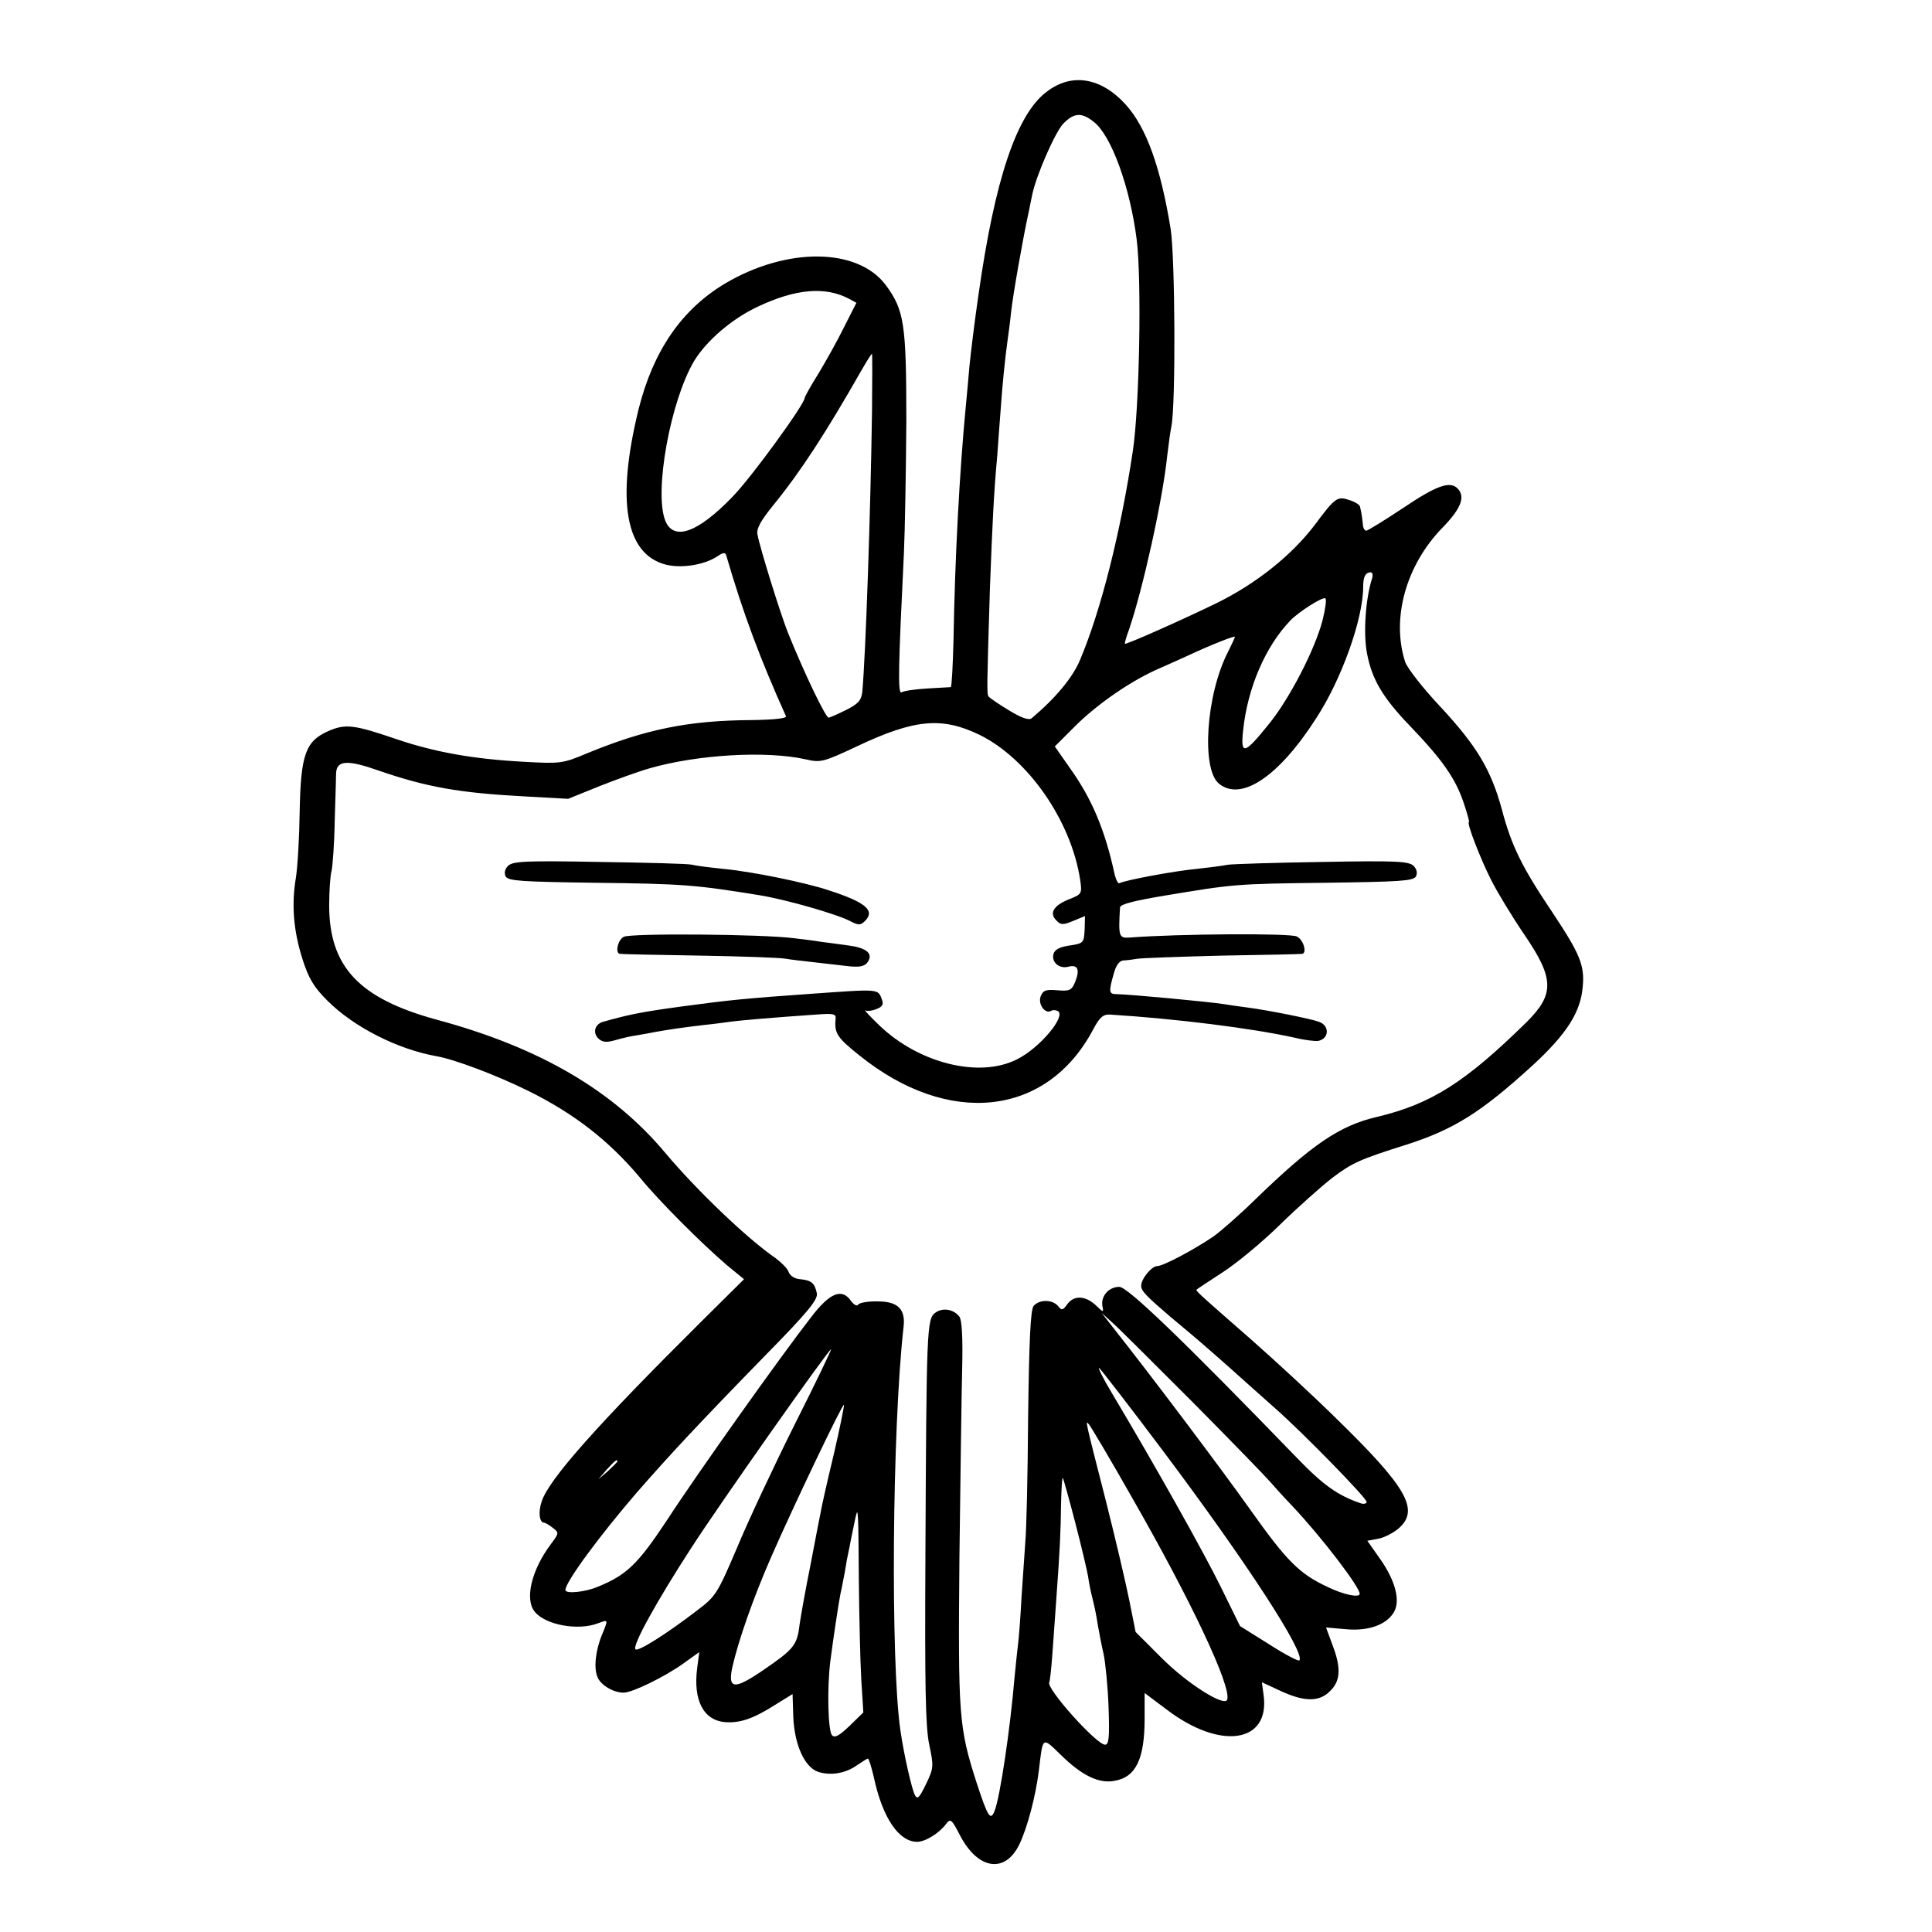 <?xml version="1.0" standalone="no"?>
<!DOCTYPE svg PUBLIC "-//W3C//DTD SVG 20010904//EN"
 "http://www.w3.org/TR/2001/REC-SVG-20010904/DTD/svg10.dtd">
<svg version="1.0" xmlns="http://www.w3.org/2000/svg"
 width="557pt" height="557pt" viewBox="0 0 557 557"
 preserveAspectRatio="xMidYMid meet">
<g transform="translate(0,557) scale(0.1,-0.1)"
fill="#000000" stroke="none">
<path d="M3017 5305 c-86 -65 -149 -252 -196 -585 -11 -74 -22 -166 -26 -205
-3 -38 -8 -88 -10 -110 -19 -197 -32 -446 -36 -679 -2 -75 -5 -136 -8 -137 -3
0 -34 -2 -69 -4 -34 -2 -67 -7 -73 -11 -11 -6 -9 75 7 401 3 66 6 237 7 380 0
283 -6 321 -60 394 -81 107 -284 109 -462 4 -126 -75 -208 -195 -250 -363 -65
-265 -38 -418 79 -448 45 -11 110 -1 148 24 18 12 23 12 26 2 49 -168 97 -296
172 -463 3 -6 -34 -10 -98 -11 -182 -1 -306 -26 -476 -96 -71 -30 -77 -30
-186 -24 -144 8 -254 28 -363 65 -123 42 -147 45 -197 23 -65 -29 -79 -67 -82
-232 -1 -74 -6 -160 -11 -191 -13 -77 -7 -152 19 -234 18 -56 32 -80 72 -120
76 -76 202 -140 314 -160 52 -9 172 -54 267 -101 131 -65 231 -143 320 -249
56 -69 178 -190 250 -252 l50 -41 -125 -124 c-295 -293 -437 -452 -458 -516
-11 -31 -7 -62 7 -62 3 0 15 -7 25 -15 18 -14 18 -15 -6 -47 -56 -75 -76 -159
-46 -195 31 -38 125 -55 182 -33 30 11 30 12 12 -32 -19 -45 -25 -98 -13 -124
10 -23 46 -44 75 -44 25 0 119 46 172 84 l46 33 -6 -46 c-12 -93 18 -151 81
-156 43 -3 81 10 144 50 l50 31 2 -64 c3 -81 32 -146 71 -160 36 -12 80 -5
113 19 15 10 29 19 31 19 3 0 11 -26 18 -57 25 -115 72 -183 124 -183 24 0 64
25 84 52 12 16 16 13 40 -34 52 -99 130 -110 171 -25 23 48 47 139 56 212 12
101 9 98 63 46 62 -61 111 -84 156 -75 61 11 86 63 86 180 l0 73 64 -48 c155
-118 298 -96 279 42 l-5 37 54 -25 c69 -32 112 -32 143 0 30 29 32 67 6 134
l-18 49 57 -5 c64 -6 116 12 138 48 20 32 6 90 -38 153 l-38 54 33 6 c18 4 45
18 60 32 57 53 19 118 -182 314 -70 69 -182 172 -248 230 -161 141 -159 139
-154 143 2 2 36 24 74 49 39 25 113 86 165 137 52 51 121 112 152 136 57 43
80 53 213 95 137 44 215 93 363 228 99 91 139 154 145 227 6 62 -8 95 -87 214
-88 131 -118 191 -146 297 -31 114 -72 183 -176 295 -51 54 -97 113 -103 131
-40 125 2 277 106 385 55 56 69 91 45 115 -22 22 -61 8 -156 -56 -54 -36 -103
-66 -107 -66 -5 0 -10 9 -10 20 -1 11 -3 25 -4 30 -1 6 -3 14 -4 19 0 5 -14
14 -30 19 -35 12 -41 9 -101 -72 -67 -88 -170 -170 -285 -226 -105 -51 -259
-119 -262 -116 -1 1 4 20 12 41 40 117 97 374 110 500 4 33 9 71 12 85 13 61
11 487 -2 570 -29 178 -70 293 -130 359 -71 78 -156 92 -228 36z m136 -86 c51
-39 105 -189 124 -339 15 -118 8 -485 -11 -610 -35 -234 -92 -460 -152 -602
-21 -51 -71 -111 -140 -169 -8 -6 -29 1 -65 23 -30 18 -56 36 -59 40 -5 7 -5
22 4 313 7 183 11 272 21 380 2 33 7 94 10 135 5 73 13 150 20 200 2 14 7 50
10 80 5 48 35 218 51 290 3 14 7 36 10 49 11 54 65 178 89 204 31 32 53 34 88
6z m-706 -510 l22 -12 -36 -71 c-19 -39 -53 -99 -74 -134 -22 -35 -39 -66 -39
-69 0 -18 -154 -230 -208 -285 -100 -104 -170 -129 -194 -69 -33 83 15 345 83
460 36 59 109 122 184 157 108 51 193 59 262 23z m67 -326 c-4 -283 -18 -698
-28 -808 -3 -24 -11 -34 -47 -52 -24 -12 -47 -22 -50 -22 -8 -1 -68 123 -117
244 -22 55 -81 245 -88 283 -4 18 9 41 49 90 77 95 149 206 251 385 15 26 28
47 30 47 1 0 1 -75 0 -167z m1441 -483 c-18 -57 -25 -156 -14 -213 14 -75 45
-128 125 -211 93 -97 130 -150 154 -221 10 -30 17 -55 15 -55 -8 0 33 -106 64
-167 17 -34 60 -105 96 -158 86 -126 87 -171 7 -251 -177 -174 -276 -237 -432
-274 -108 -25 -188 -80 -350 -237 -47 -46 -102 -94 -122 -108 -59 -40 -145
-85 -161 -85 -17 0 -47 -37 -47 -57 0 -15 15 -30 85 -90 72 -60 92 -77 170
-146 38 -34 96 -86 130 -116 84 -74 265 -260 265 -271 0 -5 -8 -7 -17 -4 -65
22 -108 52 -183 130 -327 338 -489 494 -513 494 -30 0 -53 -26 -49 -54 4 -21
4 -21 -20 2 -30 27 -62 28 -81 2 -13 -18 -16 -19 -27 -5 -16 19 -54 19 -70 0
-9 -11 -13 -96 -16 -323 -1 -169 -5 -329 -8 -357 -2 -27 -7 -99 -11 -160 -3
-60 -8 -121 -10 -135 -2 -14 -6 -56 -10 -95 -13 -154 -42 -345 -57 -384 -12
-33 -20 -20 -53 81 -51 159 -53 192 -49 648 3 228 6 475 8 548 2 86 -1 137 -8
146 -17 22 -49 27 -70 11 -24 -18 -25 -49 -28 -686 -2 -389 0 -508 11 -559 13
-62 13 -67 -9 -113 -19 -39 -25 -46 -32 -33 -9 16 -32 117 -42 186 -29 198
-24 873 9 1165 6 51 -17 73 -74 73 -28 1 -53 -4 -57 -9 -3 -6 -12 -1 -21 11
-26 37 -61 23 -115 -48 -85 -109 -329 -452 -414 -583 -84 -127 -116 -159 -199
-193 -36 -16 -95 -22 -95 -10 0 23 99 157 205 280 97 111 176 196 371 396 123
125 152 161 149 179 -6 30 -16 38 -48 41 -16 1 -29 10 -33 20 -3 10 -20 27
-37 40 -83 57 -227 195 -318 303 -151 181 -363 305 -659 385 -225 61 -311 153
-311 330 0 41 3 86 7 100 3 14 8 79 9 145 2 66 4 128 4 137 2 36 33 38 121 7
139 -48 233 -65 422 -75 l126 -7 89 36 c48 19 114 43 146 52 139 40 337 51
449 26 44 -10 50 -9 150 38 165 78 244 85 353 32 139 -69 263 -247 289 -417 6
-41 5 -42 -33 -57 -44 -18 -57 -40 -35 -61 12 -13 19 -13 48 -1 l34 14 -1 -39
c-2 -38 -3 -40 -44 -46 -28 -4 -43 -12 -46 -25 -6 -23 17 -43 43 -36 27 7 34
-8 20 -43 -10 -25 -16 -28 -51 -25 -34 3 -42 0 -49 -18 -8 -23 14 -52 31 -41
5 3 13 2 19 -1 24 -15 -53 -107 -118 -139 -108 -55 -282 -12 -396 97 -28 27
-46 46 -41 44 6 -3 20 -1 32 4 16 6 21 13 16 26 -12 33 -5 32 -203 18 -185
-13 -237 -18 -370 -36 -125 -17 -157 -24 -232 -45 -23 -7 -30 -31 -13 -48 12
-11 23 -12 48 -5 17 5 46 12 62 14 17 3 41 7 55 10 39 7 80 13 140 20 30 3 66
8 80 10 24 3 111 11 243 20 51 4 58 2 56 -13 -4 -41 5 -54 69 -105 257 -207
540 -176 673 74 19 36 29 45 49 44 190 -12 408 -39 534 -67 28 -7 58 -10 66
-9 32 6 34 44 3 55 -20 8 -144 33 -204 41 -25 3 -57 8 -70 10 -44 7 -268 28
-311 29 -21 0 -22 7 -7 59 6 23 16 37 27 38 9 0 28 3 42 5 14 2 124 6 245 9
121 2 223 4 228 5 16 0 6 40 -14 50 -17 10 -342 8 -483 -3 -30 -2 -32 3 -27
87 1 9 39 19 129 34 199 33 203 34 466 37 210 3 250 5 258 18 5 10 3 21 -7 31
-14 13 -50 15 -263 11 -136 -2 -258 -6 -272 -8 -14 -3 -54 -8 -90 -12 -65 -6
-208 -33 -222 -41 -4 -3 -10 8 -14 23 -28 130 -66 220 -129 308 l-44 63 57 57
c66 66 166 135 249 170 32 14 67 30 78 35 64 30 135 58 135 54 0 -3 -9 -22
-20 -44 -63 -123 -77 -337 -26 -379 64 -53 173 20 281 189 73 112 135 286 135
378 0 30 7 42 22 42 5 0 7 -9 3 -20z m-142 -118 c-22 -85 -96 -228 -156 -301
-70 -87 -81 -89 -73 -16 13 122 64 241 136 316 24 25 93 69 101 64 4 -3 0 -31
-8 -63z m-372 -2257 c109 -110 207 -211 219 -225 12 -14 40 -45 64 -70 86 -91
196 -235 196 -255 0 -12 -46 -3 -93 20 -81 38 -117 74 -222 222 -86 121 -290
392 -394 523 l-35 45 33 -30 c18 -16 122 -120 232 -230z m-1150 -62 c-60 -120
-135 -280 -166 -355 -56 -131 -61 -140 -114 -180 -87 -67 -172 -121 -179 -113
-10 10 62 140 162 294 82 127 395 571 402 571 2 0 -45 -98 -105 -217z m1062
-76 c244 -325 412 -585 393 -604 -3 -3 -43 18 -88 47 l-83 52 -55 112 c-49
100 -191 353 -314 559 -26 43 -42 76 -37 73 5 -4 88 -111 184 -239z m-949 -9
c-19 -79 -36 -154 -38 -168 -3 -14 -16 -81 -29 -150 -14 -69 -28 -147 -32
-175 -7 -59 -17 -70 -106 -131 -82 -56 -101 -54 -88 8 17 76 60 200 114 323
60 137 202 435 208 435 2 0 -11 -64 -29 -142z m861 -128 c168 -293 286 -543
273 -580 -7 -22 -114 45 -189 120 l-75 75 -18 90 c-10 50 -40 178 -67 285 -63
246 -60 235 -50 224 5 -5 62 -101 126 -214z m-1485 107 c0 -2 -12 -14 -27 -28
l-28 -24 24 28 c23 25 31 32 31 24z m1320 -177 c18 -69 34 -138 37 -155 2 -16
8 -46 13 -65 5 -19 12 -53 15 -75 4 -22 11 -60 17 -85 5 -25 12 -93 14 -152 3
-87 1 -108 -10 -108 -25 0 -171 163 -161 180 2 3 6 40 9 81 3 41 8 110 11 154
11 151 13 200 14 279 1 44 3 77 5 75 2 -2 18 -60 36 -129z m-624 -163 c1 -105
4 -235 7 -288 l6 -96 -39 -38 c-30 -29 -43 -36 -51 -28 -12 12 -15 136 -5 215
8 62 24 168 29 193 3 11 8 40 13 65 4 25 8 47 9 50 1 3 5 25 10 50 5 25 10 48
11 53 1 4 2 9 3 12 5 20 6 -18 7 -188z"/>
<path d="M1465 3074 c-10 -10 -12 -21 -7 -31 8 -13 47 -15 253 -18 261 -3 293
-6 479 -36 74 -12 222 -54 262 -75 23 -12 29 -12 42 1 30 30 1 54 -104 88 -68
23 -227 55 -305 62 -38 4 -79 9 -90 12 -11 3 -131 6 -267 8 -213 4 -249 2
-263 -11z"/>
<path d="M1798 2869 c-18 -10 -25 -49 -10 -49 4 -1 106 -3 227 -5 121 -2 234
-6 250 -9 17 -3 53 -7 80 -10 28 -3 71 -8 96 -11 33 -4 49 -2 58 8 21 26 2 44
-52 51 -29 4 -65 9 -82 11 -16 3 -50 7 -75 10 -90 12 -475 15 -492 4z"/>
</g>
</svg>
